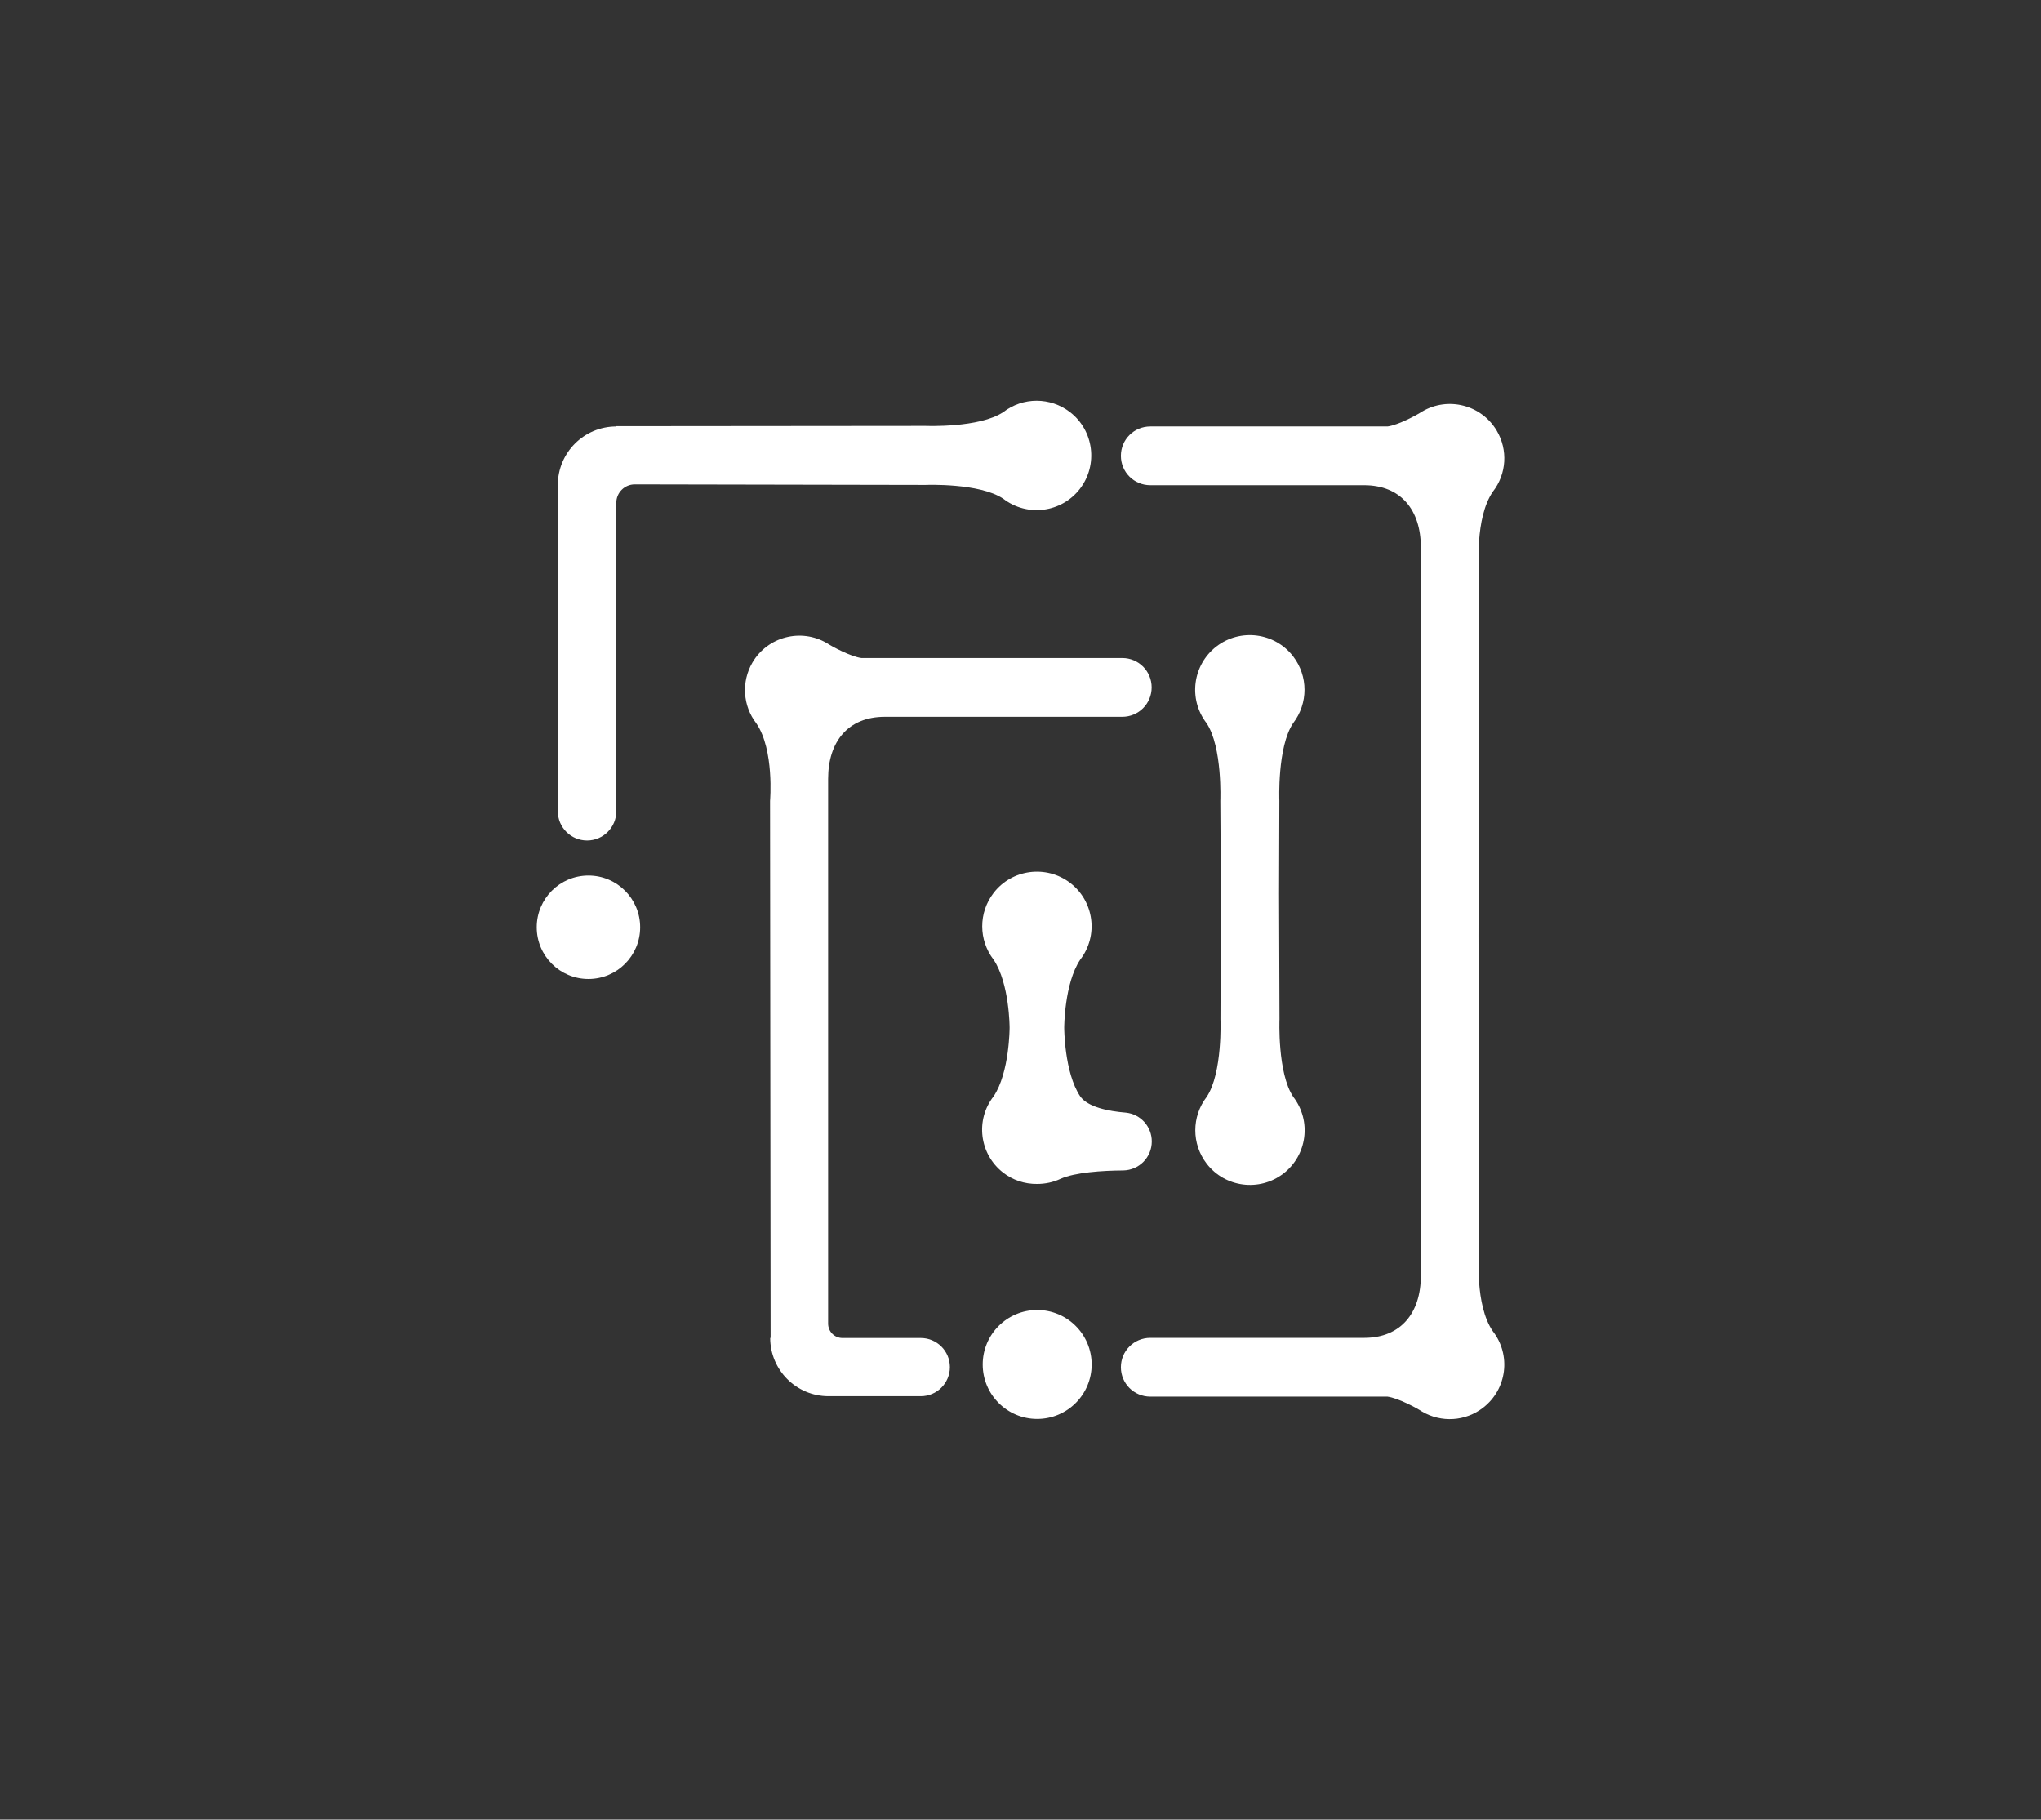<?xml version="1.0" encoding="utf-8"?>
<!-- Generator: Adobe Illustrator 25.1.0, SVG Export Plug-In . SVG Version: 6.00 Build 0)  -->
<svg version="1.1" id="Layer_1" xmlns="http://www.w3.org/2000/svg" xmlns:xlink="http://www.w3.org/1999/xlink" x="0px" y="0px"
	 viewBox="0 0 1480 1319.3" style="enable-background:new 0 0 1480 1319.3;" xml:space="preserve">
<rect x="0" y="0" width="1480" height="1319.3" fill="#333333" stroke="none"/>
<style type="text/css">
	.st0{fill:#FFFFFF;}
</style>
<g>
	<path class="st0" d="M1072.1,678.2l0.4,230.7c0,0-3.2,37.2,10,56.3c13.4,17.2,10.3,42-7,55.4c-12.8,10-30.4,11.1-44.4,2.8
		c-3.9-2.6-17.4-9.8-25-10.8H834.1c-11.8,0-21.3-9.5-21.3-21.3l0,0c0-11.8,9.5-21.3,21.3-21.3c0,0,0,0,0,0h155.1
		c26.6,0,41.1-18.1,41.1-45V396.8c0-27-14.5-45-41.1-45H834.1c-11.8,0-21.3-9.5-21.3-21.3l0,0c0-11.8,9.5-21.3,21.3-21.3
		c0,0,0,0,0,0h172.1c7.6-1,21.1-8.2,25-10.8c18.8-11.1,43-4.9,54.1,13.8c8.3,14,7.2,31.5-2.8,44.3c-13.2,19.2-10,56.3-10,56.3
		L1072.1,678.2z"/>
	<circle class="st0" cx="752.1" cy="989.3" r="39.5"/>
	<circle class="st0" cx="426.7" cy="672.3" r="37.5"/>
	<path class="st0" d="M446.9,309.2L446.9,309.2c-23.4,0-42.4,19-42.4,42.4l0,0v236.6c0,11.7,9.5,21.2,21.2,21.2l0,0
		c11.7,0,21.2-9.5,21.2-21.2c0,0,0,0,0,0V364.6c0-7.4,6-13.4,13.4-13.4c0,0,0,0,0,0l210.9,0.4c0,0,39-1.6,56.3,10
		c17.4,13.4,42.3,10.1,55.6-7.2s10.1-42.3-7.2-55.6c-14.3-11-34.1-11-48.4,0c-17.3,11.6-56.3,10-56.3,10L446.9,309"/>
	<path class="st0" d="M783.3,794.9c-11.6-17.3-11.6-49.8-11.6-49.8s0-32,11.6-49.3c13.4-17.4,10.1-42.3-7.2-55.6
		s-42.3-10.1-55.6,7.2c-11,14.3-11,34.1,0,48.4c11.6,17.3,11.6,49.3,11.6,49.3s0,32.5-11.6,49.8c-13.4,17.1-10.3,41.8,6.8,55.2
		c7,5.5,15.7,8.4,24.7,8.3c5.9,0,11.7-1.2,17-3.7c10.5-4.7,30.3-6,45.5-6.1c11.5-0.2,20.7-9.5,20.7-21l0,0
		c0-10.8-8.1-19.8-18.8-20.9C803.8,805.7,788.8,802.7,783.3,794.9z"/>
	<path class="st0" d="M927.5,647.9l0.3,91.1c0,0-1.6,39,10,56.3c13.4,17.4,10.1,42.3-7.2,55.6s-42.3,10.1-55.6-7.2
		c-11-14.3-11-34.1,0-48.4c11.6-17.3,10-56.3,10-56.3l0.3-91.1l-0.4-67.3c0,0,1.6-39-10-56.3c-13.4-17.4-10.1-42.3,7.2-55.6
		s42.3-10.1,55.6,7.2c11,14.3,11,34.1,0,48.4c-11.6,17.3-10,56.3-10,56.3L927.5,647.9z"/>
	<path class="st0" d="M558.5,970L558.5,970c0,23.3,18.9,42.3,42.3,42.3c0,0,0,0,0,0h66.9c11.7,0,21.1-9.5,21.1-21.1l0,0l0,0
		c0-11.7-9.5-21.1-21.1-21.1l0,0h-56.8c-5.8,0-10.4-4.7-10.4-10.4v-395c0-27,14.5-45,41.1-45h172.2c11.8,0,21.3-9.5,21.3-21.3l0,0
		c0-11.8-9.5-21.3-21.3-21.3H624.6c-7.6-1-21.1-8.2-25-10.8c-18.8-11-43-4.7-54,14.1c-8.1,13.9-7,31.3,2.8,44
		c13.2,19.2,10,56.3,10,56.3l0.4,389.3"/>
</g>
</svg>
